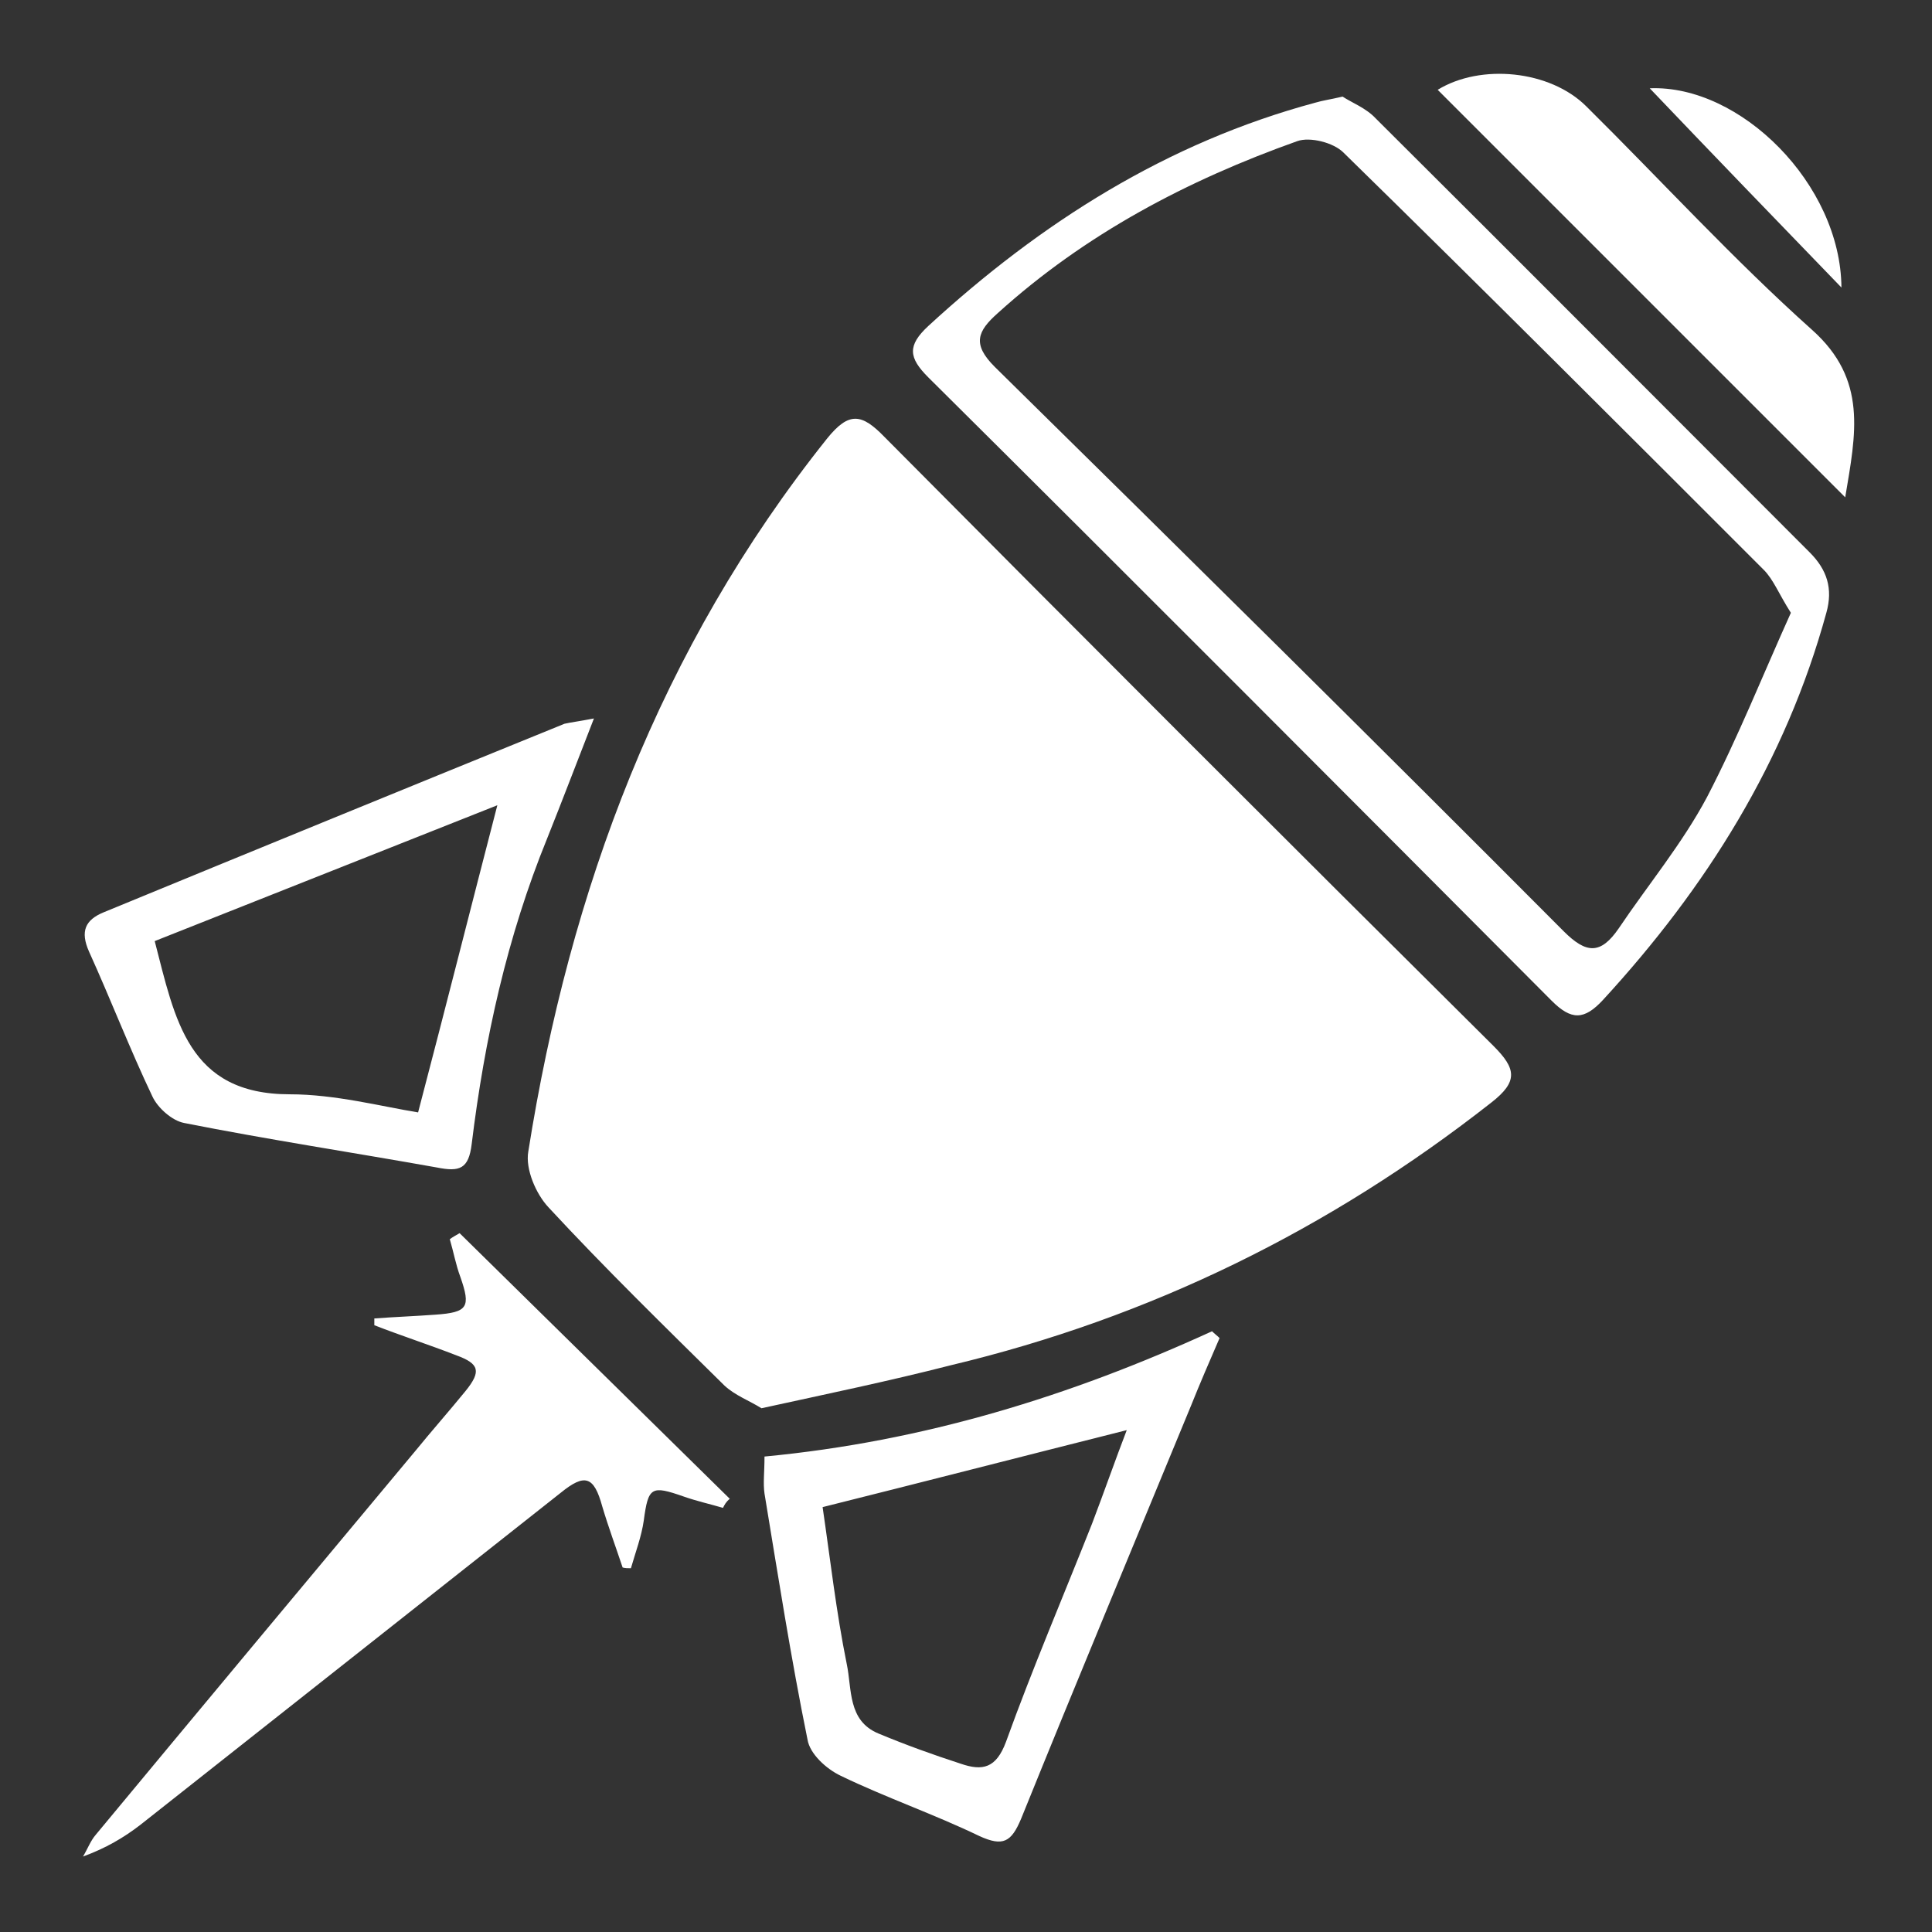 <?xml version="1.0" encoding="utf-8"?>
<!-- Generator: Adobe Illustrator 24.2.3, SVG Export Plug-In . SVG Version: 6.00 Build 0)  -->
<svg version="1.1" id="Layer_1" xmlns="http://www.w3.org/2000/svg" xmlns:xlink="http://www.w3.org/1999/xlink" x="0px" y="0px"
	 viewBox="0 0 256 256" style="enable-background:new 0 0 256 256;" xml:space="preserve">
<rect x="0" y="0" width="256" height="256" fill="#333333" stroke="none"/>
<style type="text/css">
	.st0{fill:#FFFFFF;}
</style>
<path class="st0" d="M197.9,138.6c3,3,3.3,4.7-0.3,7.5c-21.4,16.8-45.2,28.5-71.6,34.8c-8.2,2.1-16.4,3.8-25.1,5.7
	c-1.6-1-3.5-1.7-4.9-3c-7.9-7.8-15.8-15.5-23.3-23.6c-1.7-1.8-3.1-5.1-2.7-7.4c5.5-34.7,17.4-66.7,39.6-94.5
	c2.9-3.6,4.6-3.3,7.6-0.2C144,84.9,170.9,111.8,197.9,138.6z M239.8,73.2c2.3,2.3,3.1,4.8,2.2,8c-5.4,19.7-15.9,36.4-29.6,51.3
	c-2.5,2.7-4.2,2.7-6.8,0.1C178.1,105,150.6,77.4,123,50c-2.6-2.6-2.8-4.2,0-6.8c14.9-13.7,31.6-24.3,51.3-29.6
	c1-0.3,1.9-0.4,3.6-0.8c1.2,0.8,3.1,1.5,4.4,2.9C201.5,34.8,220.6,54,239.8,73.2z M237.3,81.2c-1.6-2.5-2.3-4.4-3.6-5.7
	c-18.5-18.5-37-37-55.7-55.3c-1.3-1.3-4.4-2.1-6.1-1.5c-14.6,5.2-28.1,12.3-39.7,22.8c-2.7,2.4-3.4,4.1-0.4,7.1
	c25.2,24.8,50.4,49.7,75.4,74.8c3,3,4.9,3.1,7.3-0.4c3.9-5.8,8.4-11.2,11.7-17.4C230.3,97.7,233.6,89.4,237.3,81.2z M160.6,176.4
	c0.3,0.3,0.7,0.6,1,0.9c-1.3,3-2.6,6-3.8,9c-7.5,18.2-15.1,36.4-22.5,54.7c-1.3,3.1-2.4,3.7-5.5,2.3c-6-2.9-12.4-5.1-18.4-8
	c-1.9-0.9-4.1-2.9-4.4-4.8c-2.2-10.8-3.9-21.7-5.7-32.6c-0.2-1.4,0-2.8,0-4.9C122.4,191,141.8,185,160.6,176.4z M149.3,189.5
	c-13.9,3.5-27.1,6.9-40.3,10.2c1,6.8,1.8,13.9,3.2,20.8c0.7,3.3,0.1,7.5,4.2,9.2c3.6,1.5,7.2,2.8,10.9,4c2.9,1,4.7,0.6,6-2.9
	c3.5-9.7,7.6-19.3,11.4-28.9C146.3,197.7,147.8,193.4,149.3,189.5z M11.8,126.1c-1.2-2.7-0.5-4.2,1.9-5.2
	c20.4-8.4,40.7-16.7,61.1-25c0.9-0.2,1.8-0.3,3.9-0.7c-2.3,5.9-4.2,10.9-6.2,15.9c-5.3,13-8.3,26.6-10,40.5
	c-0.4,3.3-1.6,3.7-4.6,3.1c-11.2-2-22.4-3.7-33.5-5.9c-1.6-0.3-3.5-2-4.2-3.5C17.2,139,14.7,132.5,11.8,126.1z M20.5,124.7
	c2.7,10.4,4.4,20.3,17.9,20.3c6,0,12.1,1.6,17,2.4c3.7-14.1,7-27.2,10.5-40.7C50.8,112.7,35.6,118.7,20.5,124.7z M240.1,43.7
	c-10.4-9.3-19.9-19.7-29.9-29.6c-4.8-4.8-14-5.7-19.7-2.2c17.8,17.8,35.6,35.6,54,54C245.9,57.5,247.5,50.3,240.1,43.7z M218.6,11.7
	c8.1,8.5,16.8,17.5,25.4,26.4C243.9,24.4,230.6,11.2,218.6,11.7z M59.6,164.2c0.5,1.7,0.8,3.4,1.4,5c1.4,4,1,4.7-3.3,5
	c-2.7,0.2-5.4,0.3-8.1,0.5c0,0.3,0,0.6,0,0.9c3.6,1.4,7.3,2.6,10.9,4c3,1.1,3.3,2.1,1.2,4.7c-2.2,2.7-4.5,5.3-6.7,8
	c-14.1,16.9-28.2,33.8-42.3,50.8c-0.7,0.8-1.1,1.9-1.7,2.9c3-1.1,5.4-2.5,7.6-4.2c18.6-14.7,37.1-29.3,55.7-44
	c3.2-2.6,4.4-2.2,5.5,1.8c0.8,2.7,1.8,5.4,2.7,8.1c0.3,0.1,0.7,0.1,1.1,0.1c0.6-2.1,1.4-4.2,1.7-6.3c0.6-4.5,1-4.7,5.3-3.2
	c1.7,0.6,3.5,1,5.2,1.5c0.2-0.4,0.4-0.8,0.9-1.2c-11.9-11.7-23.9-23.5-35.8-35.2C60.4,163.7,60,163.9,59.6,164.2z"/>
</svg>
